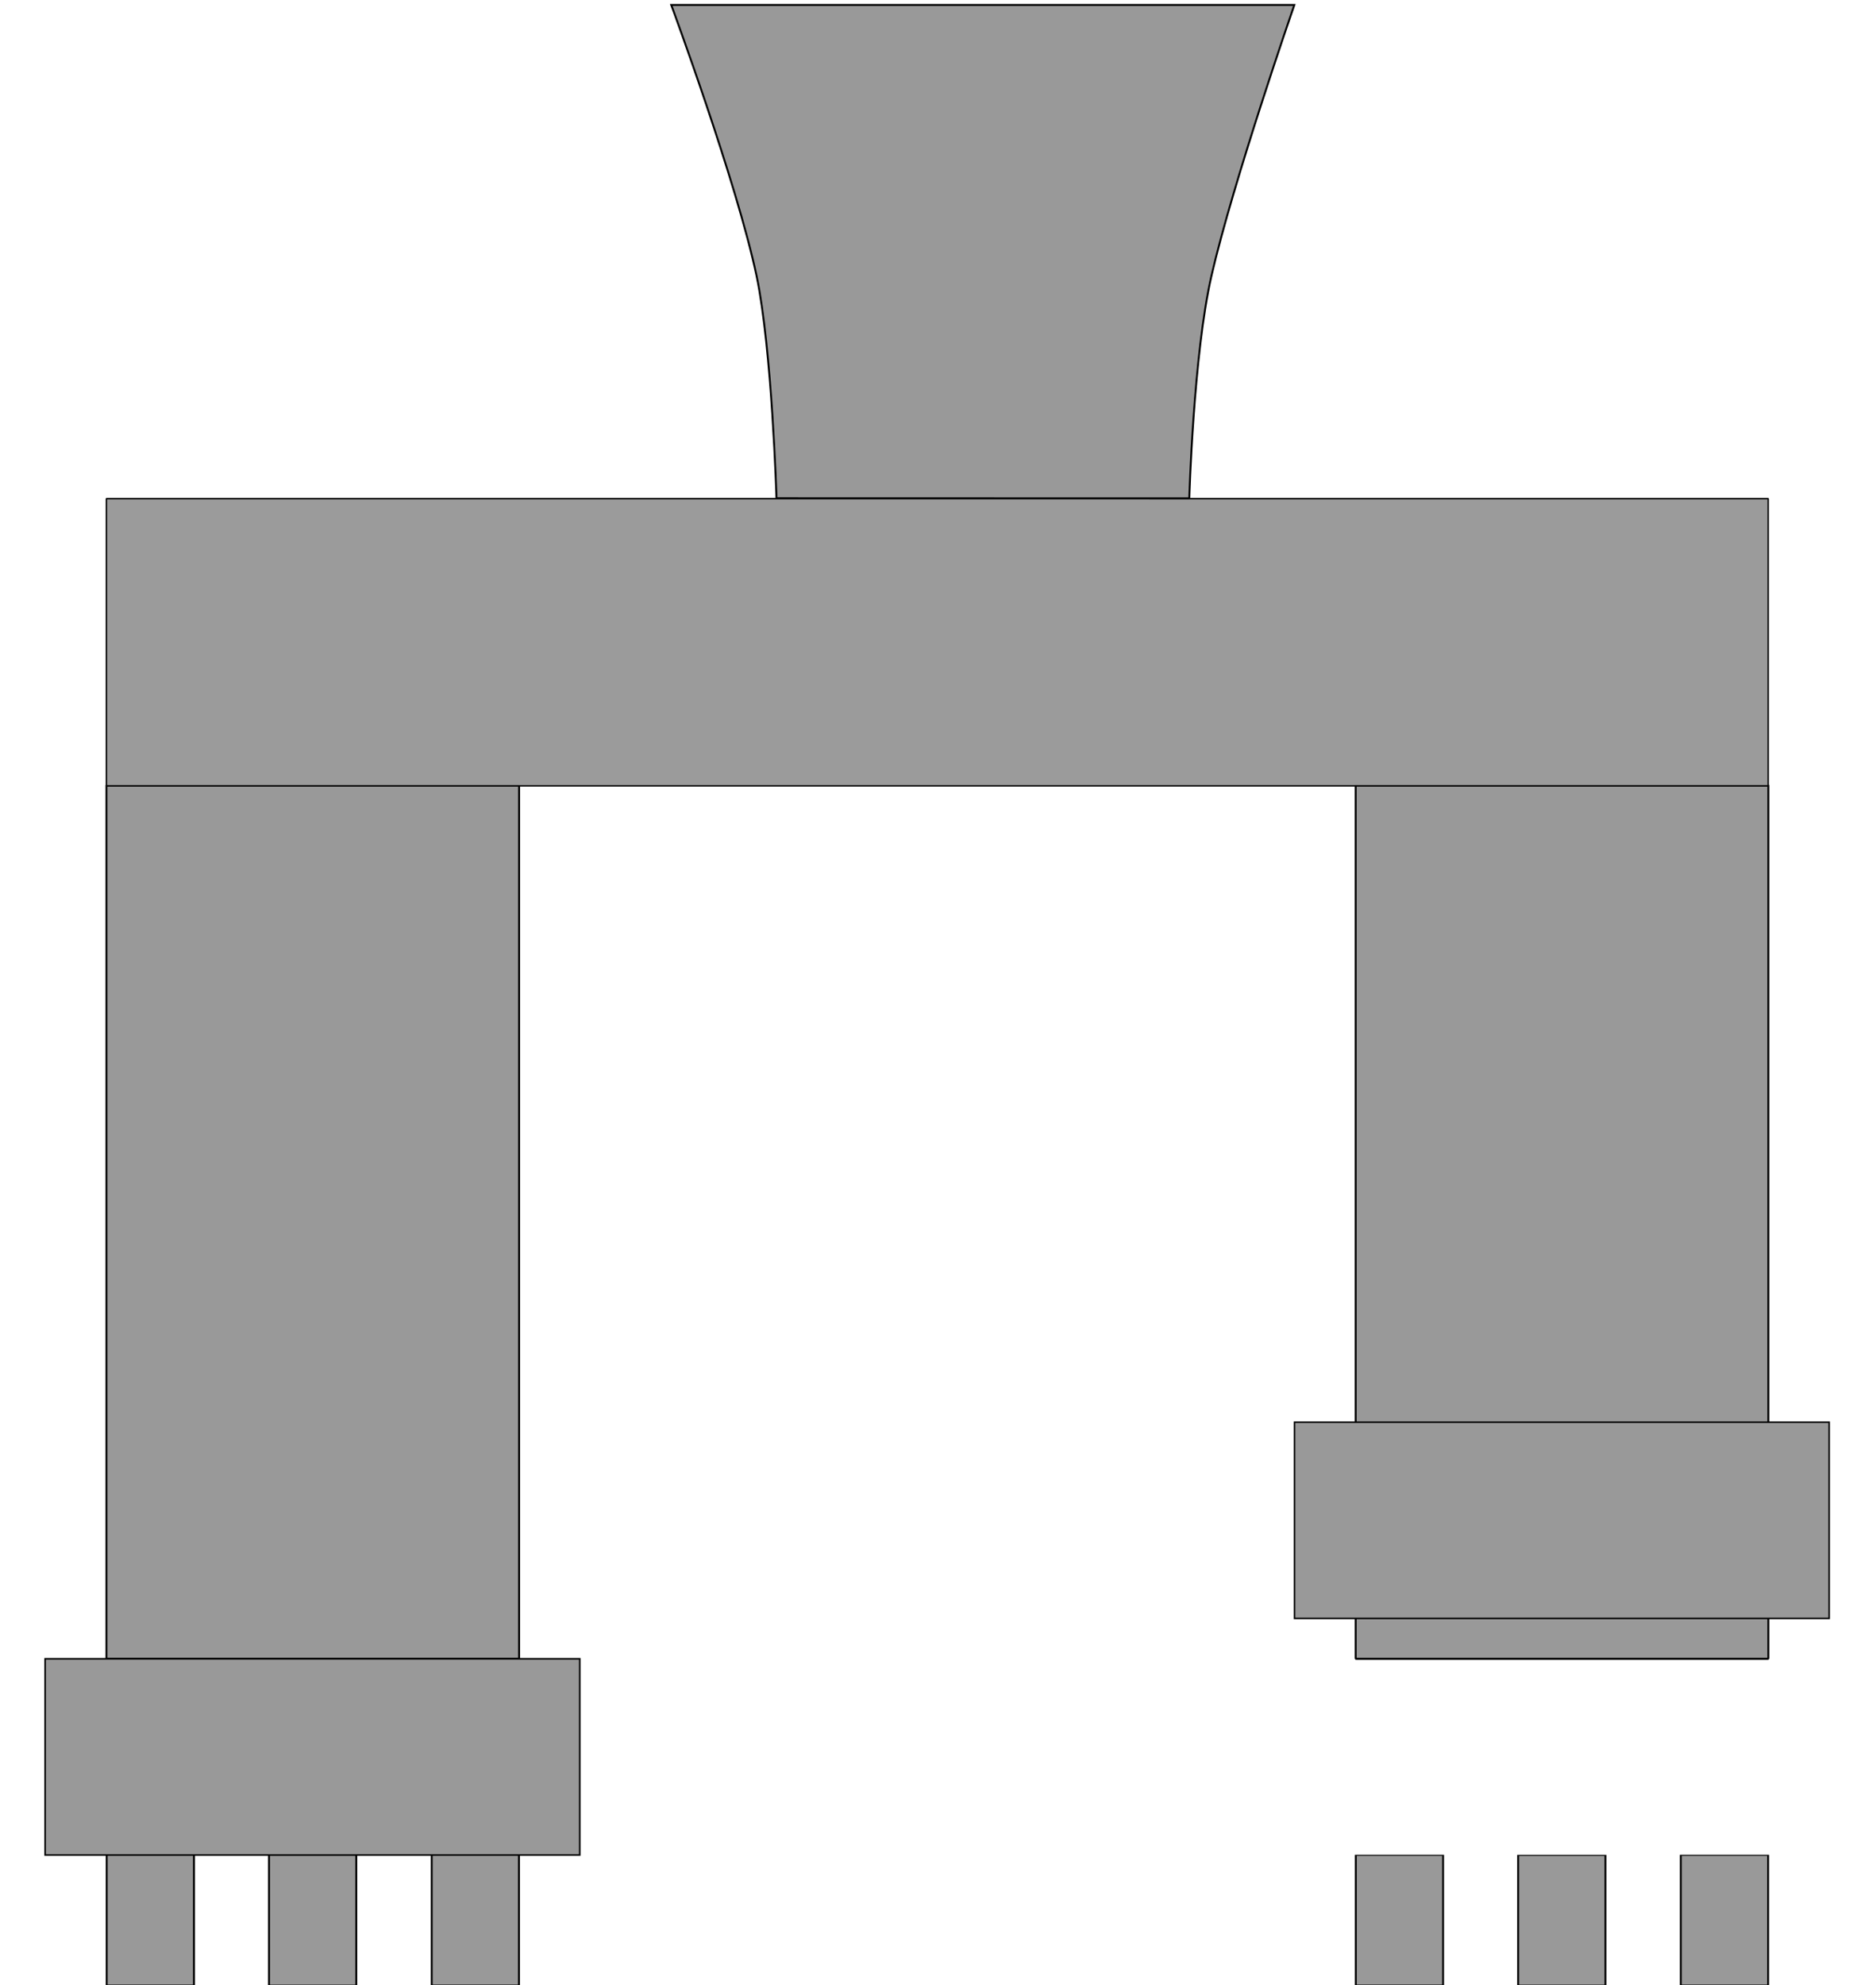 <?xml version="1.0" encoding="UTF-8" standalone="no"?>
<!-- Created with Inkscape (http://www.inkscape.org/) -->

<svg
   xmlns:osb="http://www.openswatchbook.org/uri/2009/osb"
   xmlns:dc="http://purl.org/dc/elements/1.1/"
   xmlns:cc="http://creativecommons.org/ns#"
   xmlns:rdf="http://www.w3.org/1999/02/22-rdf-syntax-ns#"
   xmlns:svg="http://www.w3.org/2000/svg"
   xmlns="http://www.w3.org/2000/svg"
   xmlns:sodipodi="http://sodipodi.sourceforge.net/DTD/sodipodi-0.dtd"
   xmlns:inkscape="http://www.inkscape.org/namespaces/inkscape"
   width="900.98"
   height="953.05"
   id="svg2"
   version="1.1"
   inkscape:version="0.48.4 r9939"
   sodipodi:docname="pierdouble.svg">
  <defs
     id="defs4">
    <linearGradient
       id="linearGradient3763"
       osb:paint="solid">
      <stop
         style="stop-color:#000000;stop-opacity:1;"
         offset="0"
         id="stop3765" />
    </linearGradient>
  </defs>
  <sodipodi:namedview
     id="base"
     pagecolor="#ffffff"
     bordercolor="#666666"
     borderopacity="1.0"
     inkscape:pageopacity="0.0"
     inkscape:pageshadow="2"
     inkscape:zoom="4"
     inkscape:cx="705.79793"
     inkscape:cy="558.31261"
     inkscape:document-units="px"
     inkscape:current-layer="layer1"
     showgrid="true"
     showguides="true"
     inkscape:guide-bbox="true"
     inkscape:window-width="1920"
     inkscape:window-height="1017"
     inkscape:window-x="-8"
     inkscape:window-y="-8"
     inkscape:window-maximized="1"
     inkscape:snap-global="false">
    <inkscape:grid
       type="xygrid"
       id="grid3777"
       empspacing="5"
       visible="true"
       enabled="true"
       snapvisiblegridlinesonly="true" />
    <sodipodi:guide
       orientation="0,1"
       position="175,775"
       id="guide3781" />
    <sodipodi:guide
       orientation="1,0"
       position="295,710.125"
       id="guide3842" />
    <sodipodi:guide
       orientation="1,0"
       position="60.438,399.438"
       id="guide3844" />
    <sodipodi:guide
       orientation="0,1"
       position="239.002,821.658"
       id="guide3882" />
  </sodipodi:namedview>
  <g
     inkscape:label="Layer 1"
     inkscape:groupmode="layer"
     id="layer1"
     transform="translate(0,-99.312)">
    <rect
       style="fill:#999999;fill-opacity:1;stroke:#000000;stroke-width:0.923;stroke-opacity:1"
       id="Pier_Body_Left"
       width="198.176"
       height="419.292"
       x="51.136"
       y="476.302"
       ry="0.167"
       inkscape:label="#rect2991" />
    <rect
       style="fill:#999999;fill-opacity:1;stroke:#000000;stroke-width:0.747;stroke-opacity:1"
       id="Pile_Cap_Left"
       width="256.769"
       height="94.185"
       x="21.67"
       y="895.6"
       inkscape:label="#rect3785" />
    <g
       id="Piling_Group_Left"
       inkscape:label="#g3888"
       transform="matrix(1,0,0,0.52,0,505.279)">
      <rect
         y="932.024"
         x="207.333"
         height="119.813"
         width="41.912"
         id="Piling_Left_3"
         style="fill:#999999;fill-opacity:1;stroke:#000000;stroke-width:0.919;stroke-opacity:1"
         inkscape:label="#rect3791" />
      <rect
         y="932.029"
         x="51.235"
         height="119.813"
         width="41.912"
         id="Piling_Left_1"
         style="fill:#999999;fill-opacity:1;stroke:#000000;stroke-width:0.919;stroke-opacity:1"
         inkscape:label="#rect3791-3" />
      <rect
         y="932.09"
         x="129.201"
         height="119.813"
         width="41.912"
         id="Piling_Left_2"
         style="fill:#999999;fill-opacity:1;stroke:#000000;stroke-width:0.919;stroke-opacity:1"
         inkscape:label="#rect3791-3-1" />
    </g>
    <rect
       style="fill:#999999;fill-opacity:1;stroke:#000000;stroke-width:0.923;stroke-opacity:1"
       id="Pier_Body_Right"
       width="198.176"
       height="419.292"
       x="651.09"
       y="476.302"
       ry="0.167"
       inkscape:label="#rect2991" />
    <rect
       style="fill:#999999;fill-opacity:1;stroke:#000000;stroke-width:0.747;stroke-opacity:1"
       id="Pile_Cap_Right"
       width="256.769"
       height="94.185"
       x="621.719"
       y="782.021"
       inkscape:label="#rect3785" />
    <g
       transform="matrix(1,0,0,0.52,599.911,505.279)"
       id="Piling_Group_Right"
       inkscape:label="#g3888">
      <rect
         y="932.024"
         x="207.333"
         height="119.813"
         width="41.912"
         id="Piling_Right_3"
         style="fill:#999999;fill-opacity:1;stroke:#000000;stroke-width:0.919;stroke-opacity:1"
         inkscape:label="#rect3791-8" />
      <rect
         y="932.029"
         x="51.235"
         height="119.813"
         width="41.912"
         id="Piling_Right_1"
         style="fill:#999999;fill-opacity:1;stroke:#000000;stroke-width:0.919;stroke-opacity:1"
         inkscape:label="#rect3791-3-5" />
      <rect
         y="932.09"
         x="129.201"
         height="119.813"
         width="41.912"
         id="Piling_Right_2"
         style="fill:#999999;fill-opacity:1;stroke:#000000;stroke-width:0.919;stroke-opacity:1"
         inkscape:label="#rect3791-3-1-7" />
    </g>
    <rect
       style="opacity:0.97;fill:#999999;fill-opacity:1;stroke:#000000;stroke-width:0.704;stroke-linecap:butt;stroke-linejoin:miter;stroke-miterlimit:4;stroke-opacity:1;stroke-dasharray:none;stroke-dashoffset:0"
       id="Pier_Head"
       width="798.104"
       height="137.89"
       x="51.099"
       y="338.667"
       ry="0.092"
       inkscape:label="#rect3198" />
    <path
       style="fill:#999999;fill-opacity:1;stroke:#000000;stroke-width:0.919;stroke-opacity:1"
       d="m 571.176,338.53 -198.245,-0.051 c 0,0 -2.168,-71.572 -9.547,-106.596 -9.45,-44.858 -41.001,-130.189 -41.001,-130.189 l 138.728,0 160.505,0 c 0,0 -29.413,84.76 -39.835,130.189 -8.632,37.625 -10.605,106.648 -10.605,106.648 z"
       id="pier_cap"
       inkscape:connector-curvature="0"
       sodipodi:nodetypes="ccscccsc"
       inkscape:label="#pier_cap">
      <desc
         id="desc3886">Pier Cap</desc>
      <title
         id="title3884">Pier Cap</title>
    </path>
  </g>
</svg>
